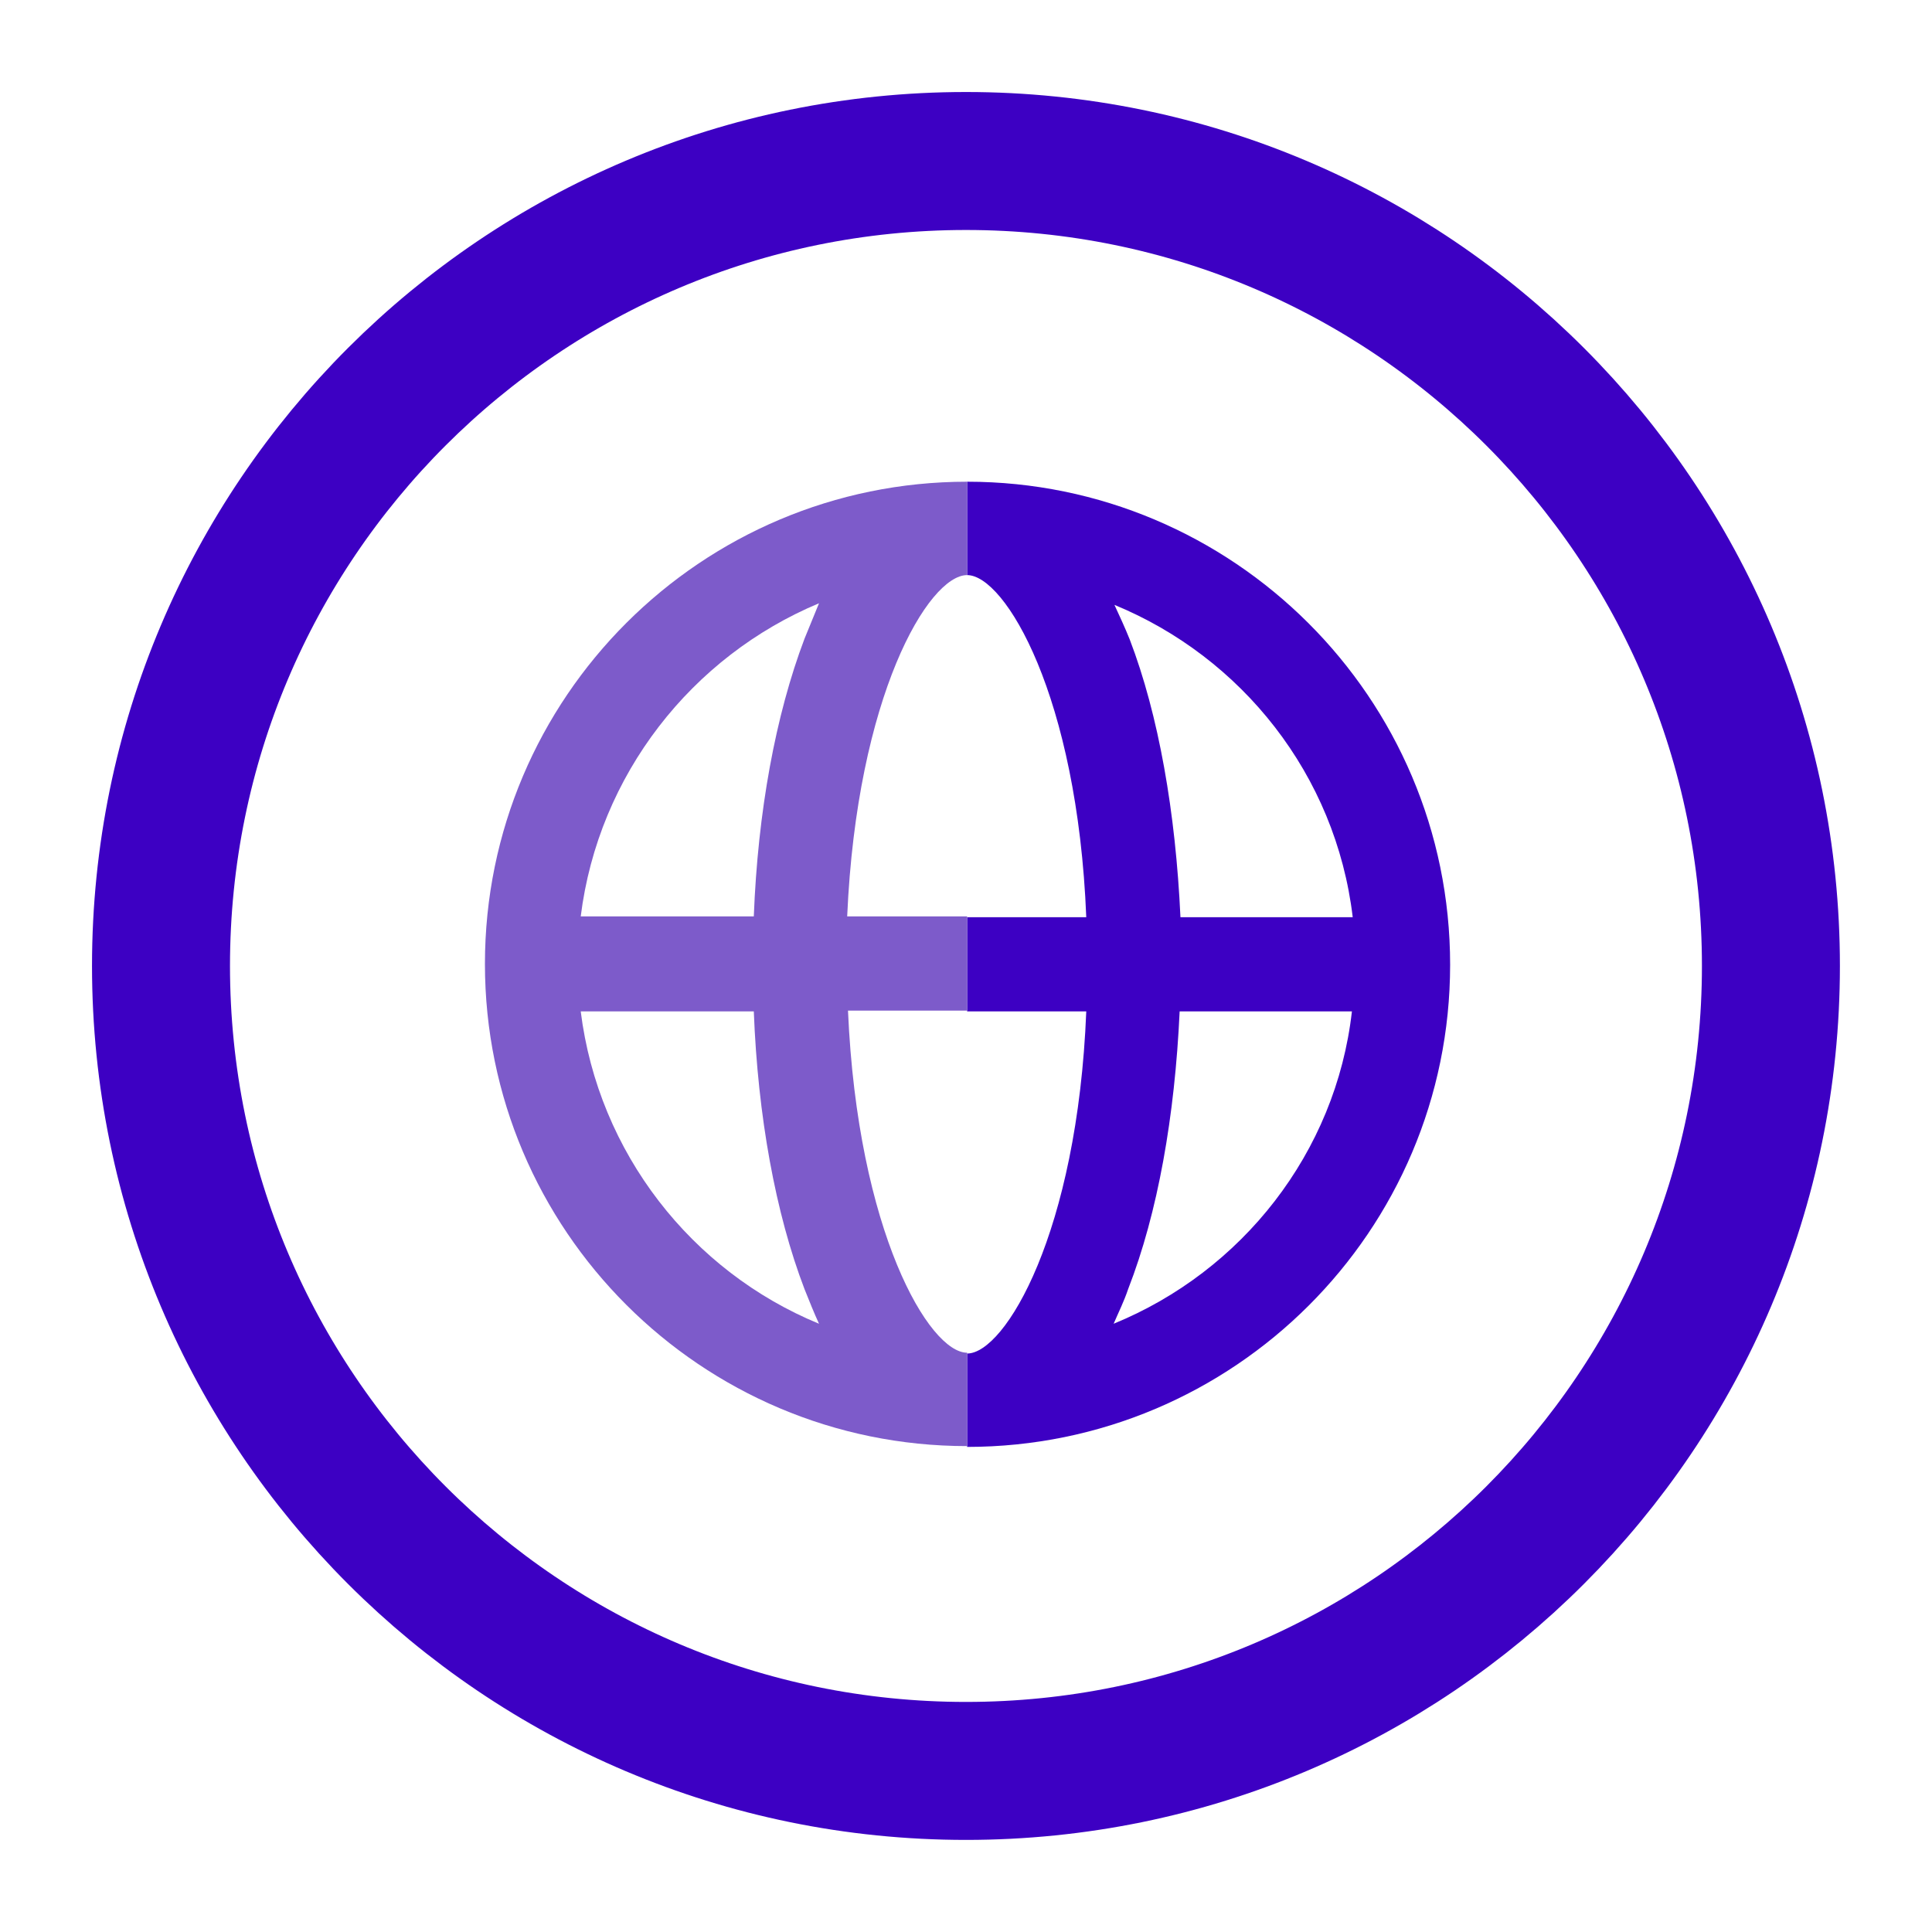 <svg width="24" height="24" viewBox="0 0 24 24" fill="none" xmlns="http://www.w3.org/2000/svg">
<path d="M21.999 11.999C21.999 6.477 17.522 2 12 2C6.477 2 2 6.477 2 11.999C2 17.522 6.477 21.999 12 21.999C17.522 21.999 21.999 17.522 21.999 11.999Z" stroke="#3D00C3" stroke-width="1.714" stroke-miterlimit="10"/>
<path d="M12.014 5.984V7.144C12.484 7.144 13.384 8.644 13.494 11.394H12.014V12.564H13.494C13.384 15.314 12.484 16.814 12.014 16.814V17.974C15.324 17.974 18.014 15.294 18.014 11.984C18.014 8.664 15.314 5.984 12.014 5.984ZM16.804 11.394H14.664C14.604 10.094 14.394 8.884 14.034 7.944C13.974 7.794 13.904 7.644 13.844 7.514C15.424 8.164 16.594 9.624 16.804 11.394ZM13.834 16.444C13.894 16.304 13.964 16.164 14.014 16.014C14.384 15.064 14.594 13.864 14.654 12.564H16.794C16.594 14.324 15.424 15.794 13.834 16.444Z" fill="#3D00C3"/>
<path d="M12.014 7.144V5.984C8.714 5.984 6.024 8.664 6.024 11.974C6.024 15.284 8.714 17.964 12.014 17.964V16.804C11.544 16.804 10.654 15.304 10.534 12.554H12.014V11.384H10.524C10.644 8.644 11.534 7.144 12.014 7.144ZM7.214 12.564H9.364C9.414 13.864 9.634 15.074 9.994 16.014C10.054 16.164 10.114 16.314 10.174 16.444C8.594 15.794 7.434 14.324 7.214 12.564ZM9.994 7.934C9.634 8.884 9.414 10.084 9.364 11.384H7.214C7.434 9.624 8.594 8.154 10.174 7.494C10.114 7.644 10.054 7.784 9.994 7.934Z" fill="#7D5BCA"/>
</svg>
